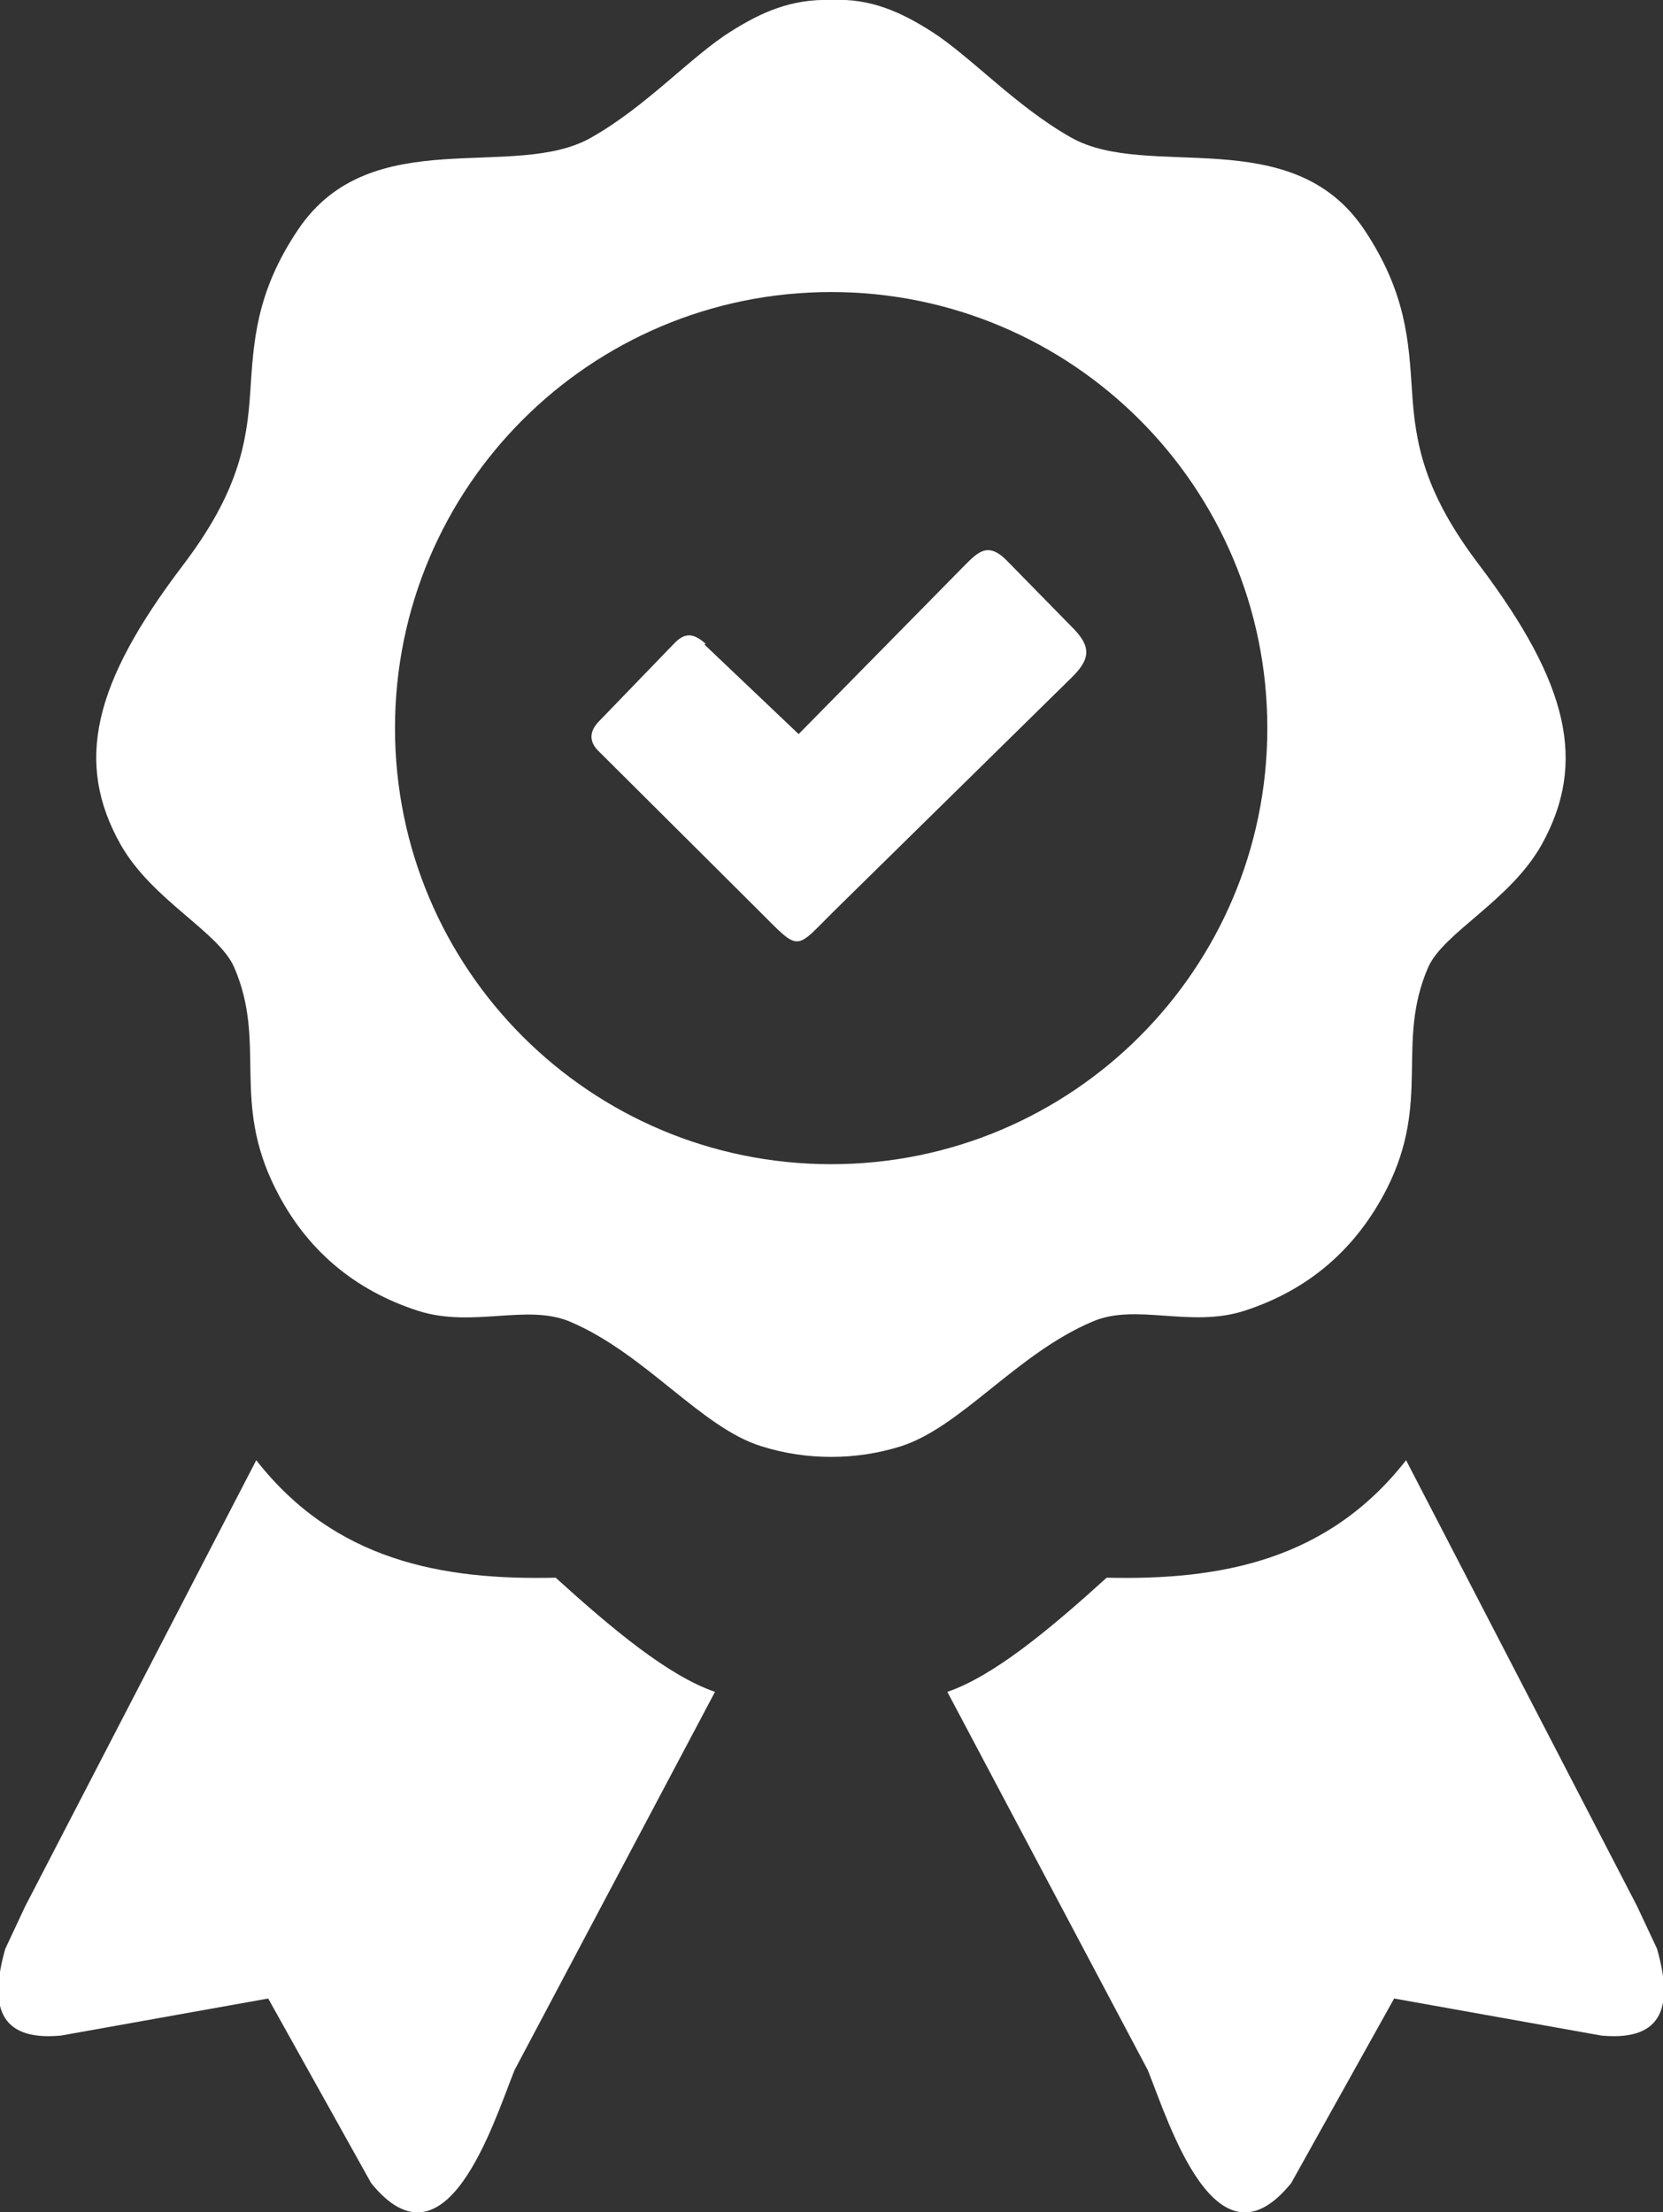 <svg xmlns="http://www.w3.org/2000/svg" fill="white" viewBox="0 0 2505 3333" shape-rendering="geometricPrecision" text-rendering="geometricPrecision" image-rendering="optimizeQuality" fill-rule="evenodd" clip-rule="evenodd"><rect x="0" y="0" width="2505" height="3333" fill="#333333" stroke="none"/><path d="M2413 3067l-313-56-155 278c-113 140-184-90-216-170l-302-570c70-24 154-94 240-172 172 4 333-26 451-177l348 672 30 64c24 84 11 139-82 131zM1252 0c59-3 105 18 152 48 59 38 126 112 209 159 116 66 332-25 442 139 64 96 67 170 72 244 5 80 19 153 101 261 135 179 163 298 94 422-48 85-148 132-171 185-49 114 5 200-62 333-47 92-119 153-215 184-81 26-163-12-228 16-114 48-198 159-289 188-35 11-70 16-105 16s-70-5-105-16c-91-28-175-140-289-188-65-27-146 10-228-16-96-31-169-92-215-184-67-133-13-219-62-333-23-54-123-101-171-185-70-124-42-243 94-422 82-108 96-182 101-261 5-74 8-149 72-244 110-164 326-72 442-139 83-47 150-122 209-159 47-30 93-50 152-48zm-191 971l142 135 244-248c24-24 39-44 69-14l97 99c32 31 30 50 0 79l-354 348c-63 62-52 66-116 2l-243-242c-13-14-12-29 3-44l112-116c17-18 30-16 48 0zm191-531c363 0 657 294 657 657s-294 657-657 657-657-294-657-657 294-657 657-657zM91 3067l313-56 155 278c113 140 184-90 216-170l302-570c-70-24-154-94-240-172-172 4-333-26-451-177L38 2872l-30 64c-24 84-11 139 82 131z"/></svg>